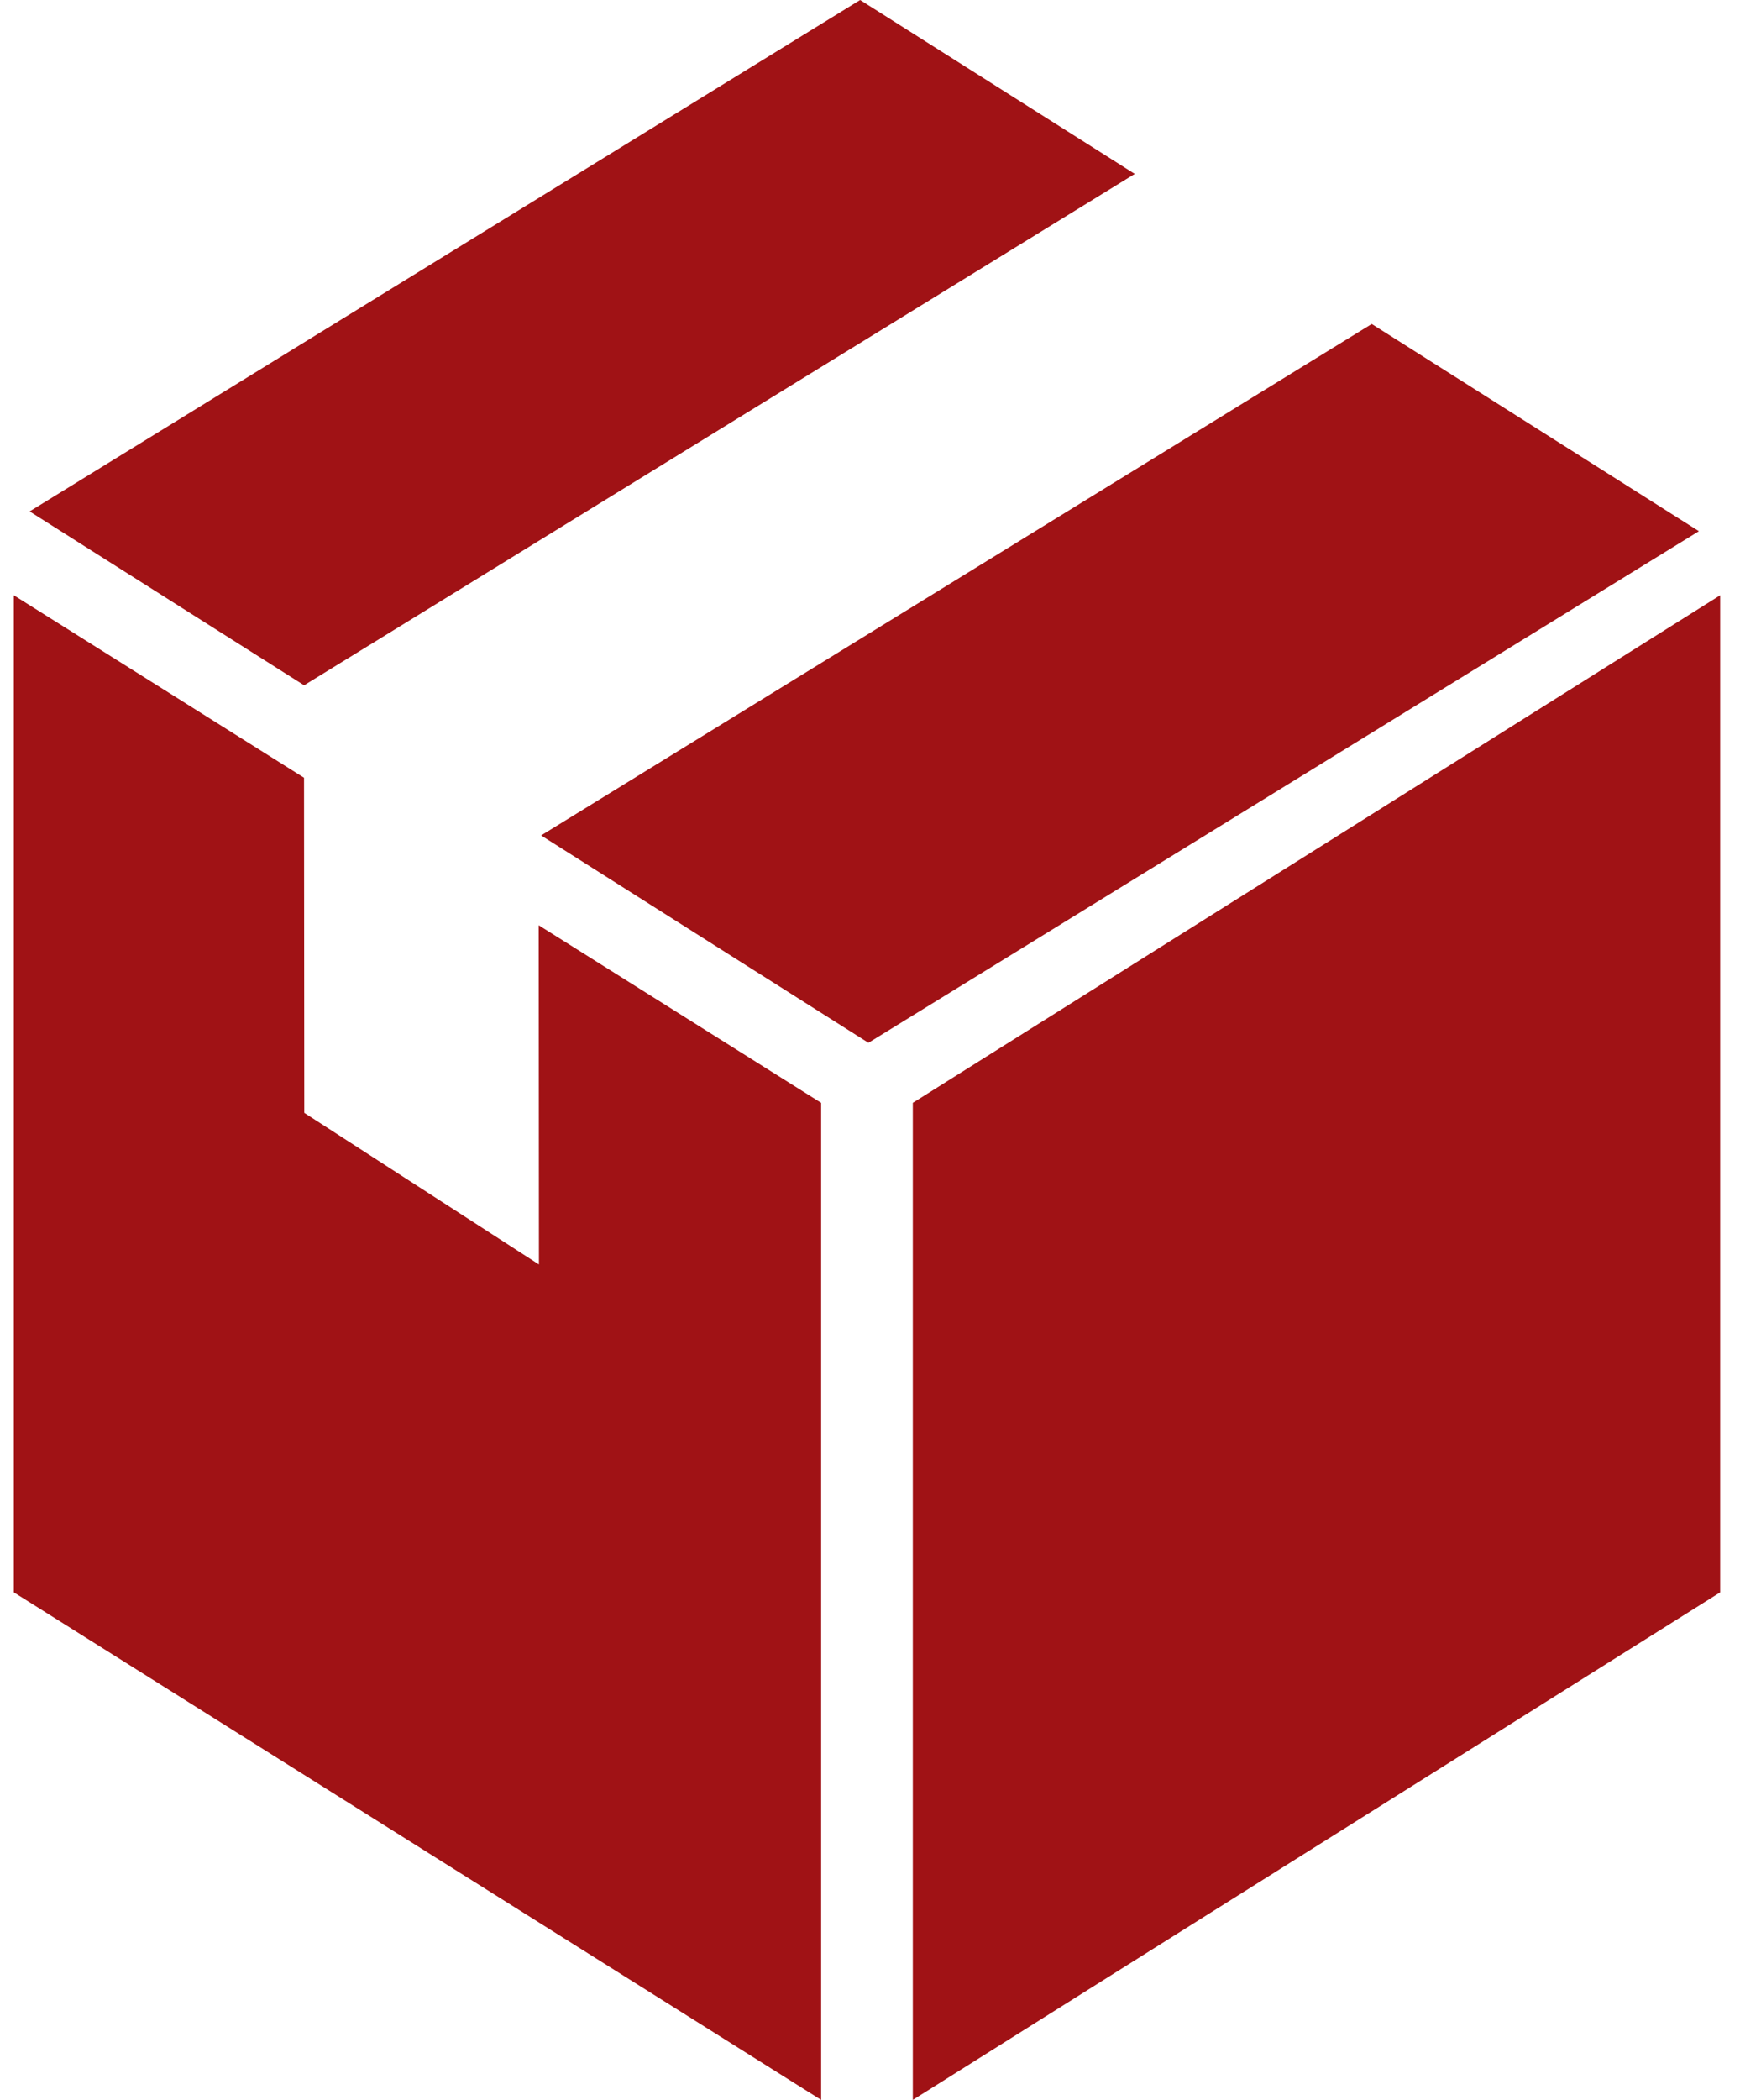 <?xml version="1.0" encoding="UTF-8"?>
<svg width="63px" height="76px" viewBox="0 0 63 76" version="1.1" xmlns="http://www.w3.org/2000/svg" xmlns:xlink="http://www.w3.org/1999/xlink">
    <!-- Generator: Sketch 40.1 (33804) - http://www.bohemiancoding.com/sketch -->
    <title>icon-frete</title>
    <desc>Created with Sketch.</desc>
    <defs></defs>
    <g id="Page-1" stroke="none" stroke-width="1" fill="none" fill-rule="evenodd">
        <g id="icones-copy" transform="translate(-897, -20)" fill="#A01215">
            <g id="icon-frete" transform="translate(897.5, 20)">
                <polygon id="Fill-1" points="32.55 39.914 32.55 76 61.782 57.63 61.782 21.544"></polygon>
                <polygon id="Fill-2" points="30.643 0 0.573 18.509 10.511 24.802 40.586 6.294"></polygon>
                <polygon id="Fill-3" points="49.166 11.725 19.092 30.236 30.943 37.741 61.012 19.225"></polygon>
                <polygon id="Fill-4" points="0 57.63 29.231 76 29.231 39.914 19.005 33.487 19.013 45.764 10.517 40.276 10.508 28.148 0 21.544"></polygon>
            </g>
        </g>
    </g>
</svg>